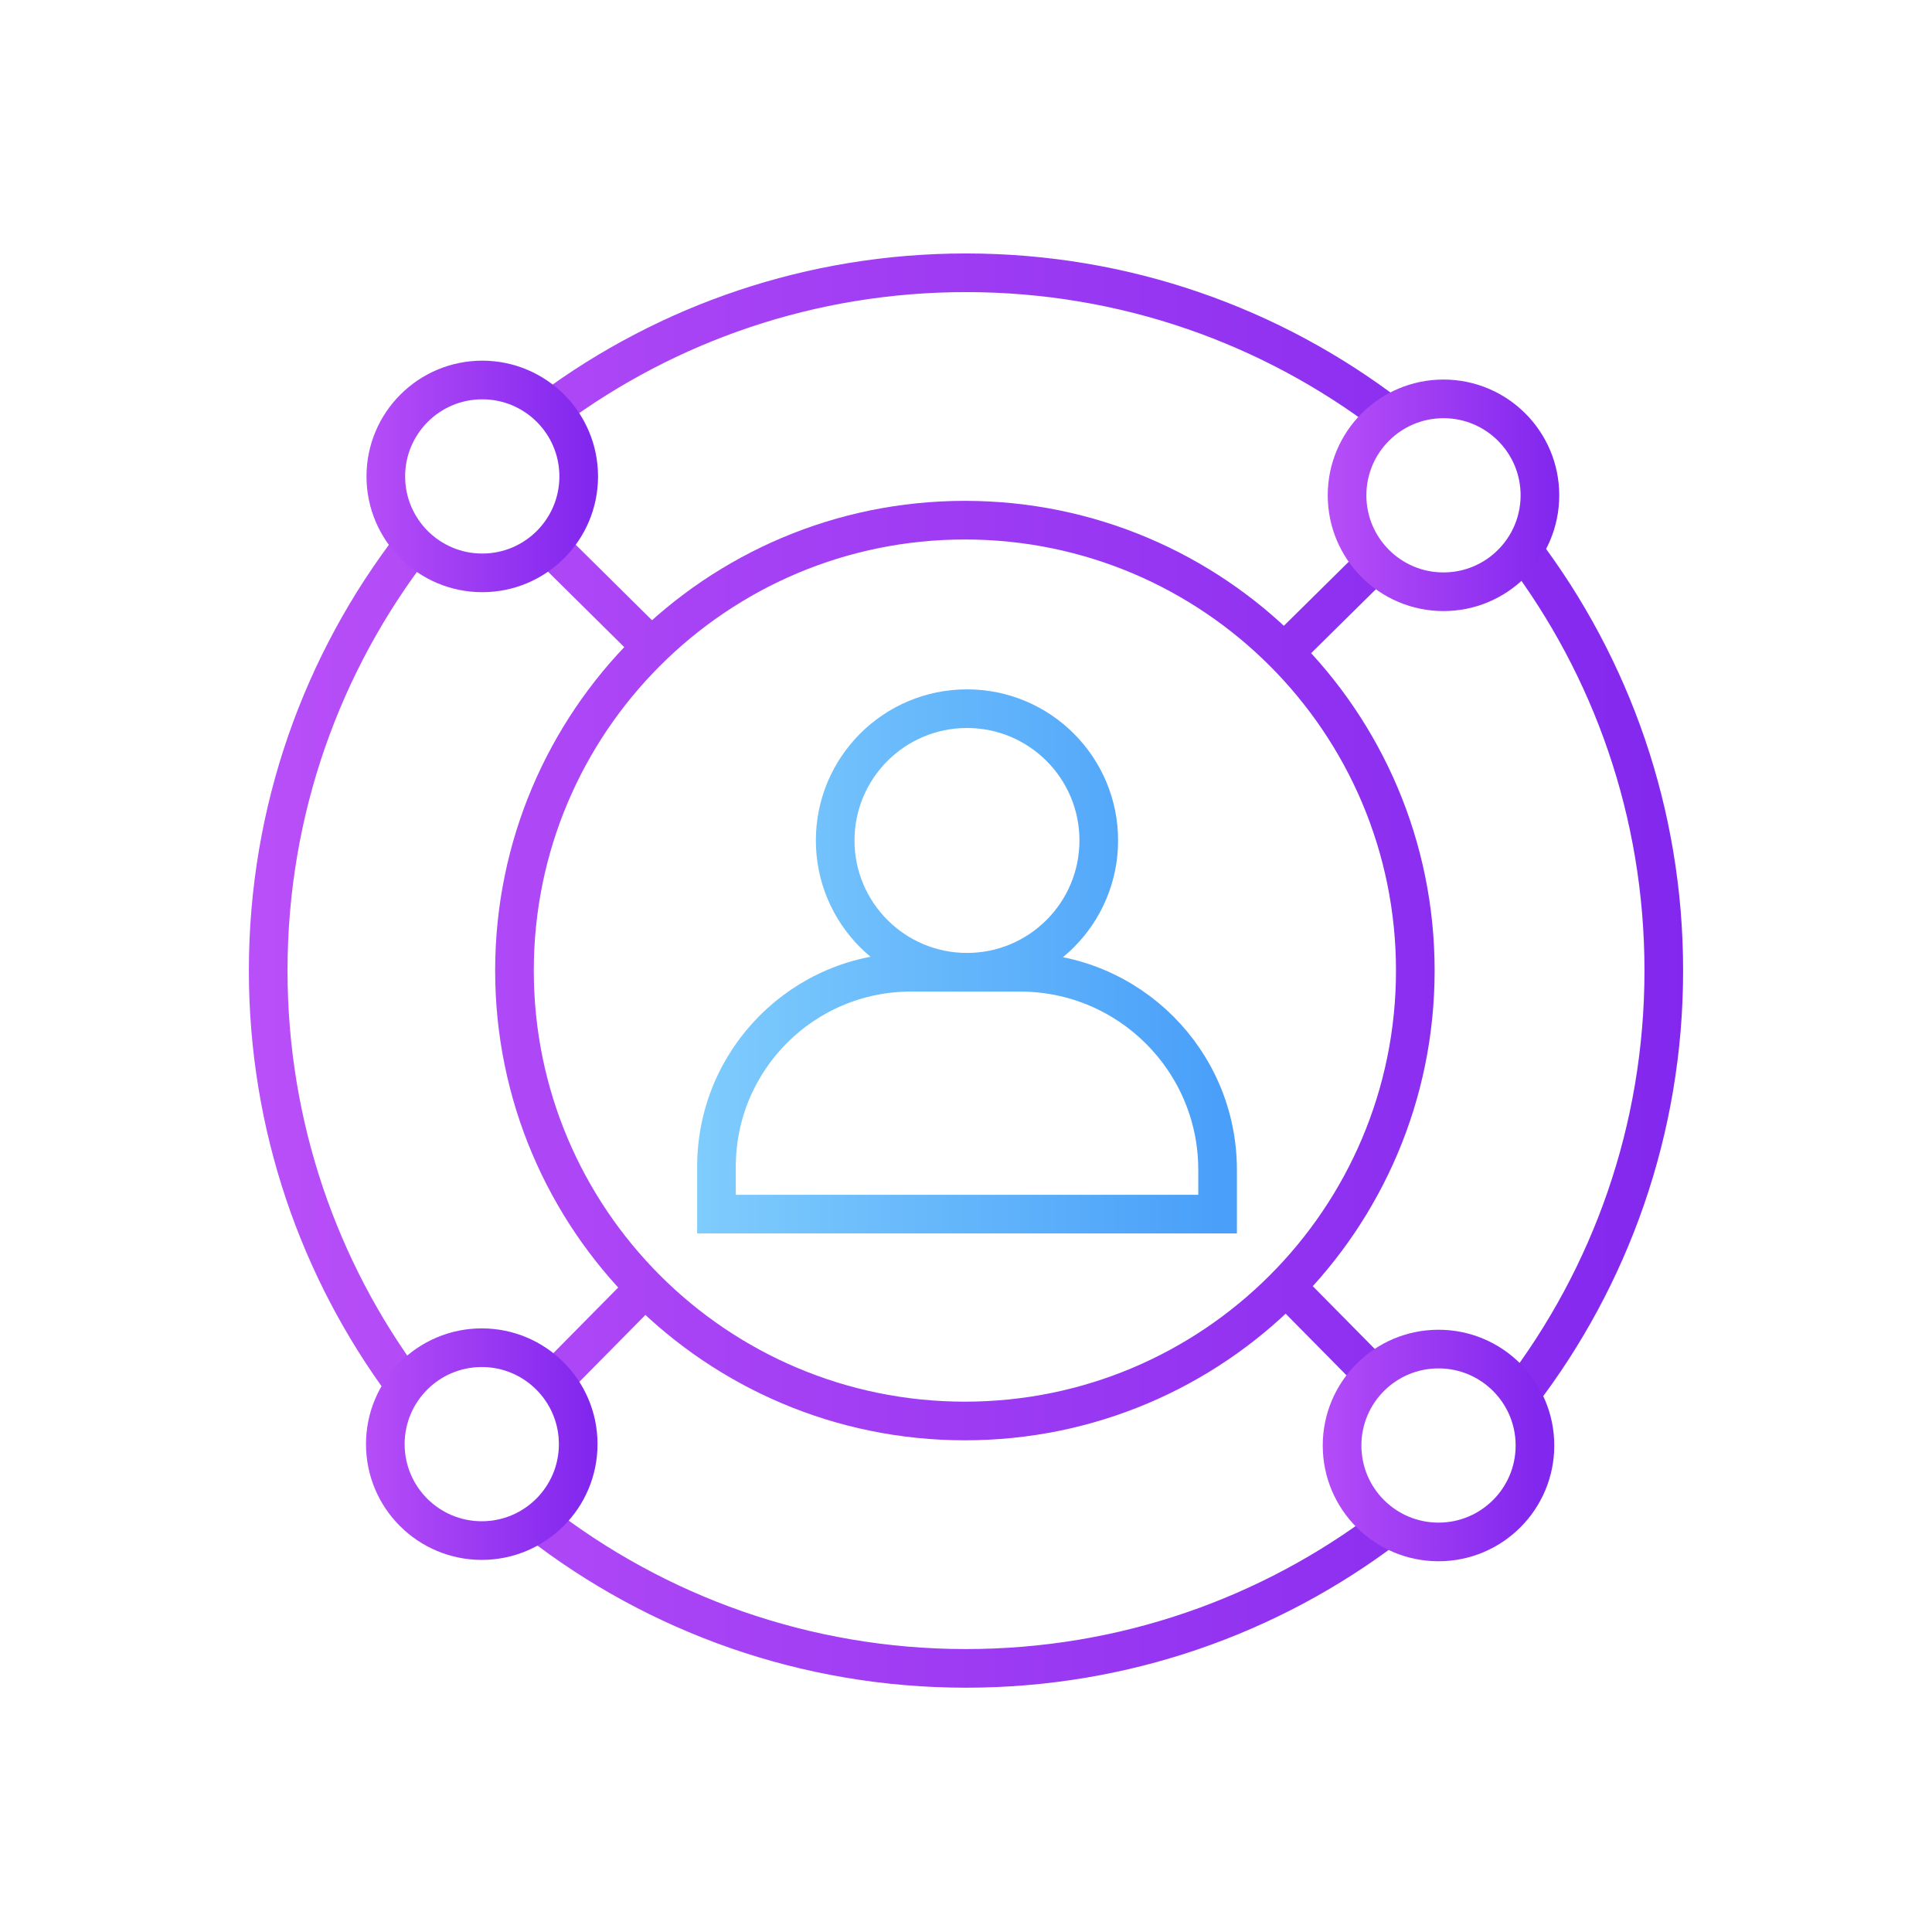 <svg xmlns="http://www.w3.org/2000/svg" viewBox="0 0 1000 1000" width="1000" height="1000" preserveAspectRatio="xMidYMid meet" style="width: 100%; height: 100%; transform: translate3d(0px, 0px, 0px); content-visibility: visible;"><defs><clipPath id="__lottie_element_93"><rect width="1000" height="1000" x="0" y="0"/></clipPath><linearGradient id="__lottie_element_98" spreadMethod="pad" gradientUnits="userSpaceOnUse" x1="-31.5" y1="-24.5" x2="-19.517" y2="-24.5"><stop offset="0%" stop-color="rgb(184,79,248)"/><stop offset="50%" stop-color="rgb(157,59,243)"/><stop offset="100%" stop-color="rgb(130,39,238)"/></linearGradient><linearGradient id="__lottie_element_102" spreadMethod="pad" gradientUnits="userSpaceOnUse" x1="18.5" y1="-23.5" x2="30.483" y2="-23.5"><stop offset="0%" stop-color="rgb(184,79,248)"/><stop offset="50%" stop-color="rgb(157,59,243)"/><stop offset="100%" stop-color="rgb(130,39,238)"/></linearGradient><linearGradient id="__lottie_element_106" spreadMethod="pad" gradientUnits="userSpaceOnUse" x1="17.5" y1="25.5" x2="29.483" y2="25.5"><stop offset="0%" stop-color="rgb(184,79,248)"/><stop offset="50%" stop-color="rgb(157,59,243)"/><stop offset="100%" stop-color="rgb(130,39,238)"/></linearGradient><linearGradient id="__lottie_element_110" spreadMethod="pad" gradientUnits="userSpaceOnUse" x1="-31.5" y1="25.5" x2="-19.517" y2="25.5"><stop offset="0%" stop-color="rgb(184,79,248)"/><stop offset="50%" stop-color="rgb(157,59,243)"/><stop offset="100%" stop-color="rgb(130,39,238)"/></linearGradient><linearGradient id="__lottie_element_114" spreadMethod="pad" gradientUnits="userSpaceOnUse" x1="-36.5" y1="0.5" x2="37.735" y2="0.5"><stop offset="0%" stop-color="rgb(184,79,248)"/><stop offset="50%" stop-color="rgb(157,59,243)"/><stop offset="100%" stop-color="rgb(130,39,238)"/></linearGradient><linearGradient id="__lottie_element_118" spreadMethod="pad" gradientUnits="userSpaceOnUse" x1="-14.5" y1="0.5" x2="13.437" y2="0.5"><stop offset="0%" stop-color="rgb(128,205,253)"/><stop offset="50%" stop-color="rgb(100,182,251)"/><stop offset="100%" stop-color="rgb(73,159,249)"/></linearGradient></defs><g clip-path="url(#__lottie_element_93)"><g transform="matrix(10,0,0,10,500,500)" opacity="1" style="display: block;"><g opacity="1" transform="matrix(1,0,0,1,0,0)"><path stroke="url(#__lottie_element_118)" stroke-linecap="butt" stroke-linejoin="miter" fill-opacity="0" stroke-miterlimit="10" stroke-opacity="1" stroke-width="2" d=" M6.872,-6.498 C6.872,-2.731 3.818,0.324 0.051,0.324 C-3.716,0.324 -6.771,-2.731 -6.771,-6.498 C-6.771,-10.265 -3.716,-13.319 0.051,-13.319 C3.818,-13.319 6.872,-10.265 6.872,-6.498z M13.022,10.548 C13.022,4.901 8.444,0.324 2.797,0.324 C2.797,0.324 -2.854,0.324 -2.854,0.324 C-8.411,0.324 -12.915,4.828 -12.915,10.385 C-12.915,10.385 -12.915,12.842 -12.915,12.842 C-12.915,12.842 13.022,12.842 13.022,12.842 C13.022,12.842 13.022,10.548 13.022,10.548z"/></g></g><g transform="matrix(10,0,0,10,500,500)" opacity="1" style="display: block;"><g opacity="1" transform="matrix(1,0,0,1,0,0)"><path stroke="url(#__lottie_element_114)" stroke-linecap="butt" stroke-linejoin="miter" fill-opacity="0" stroke-miterlimit="10" stroke-opacity="1" stroke-width="2" d=" M-29.033,21.725 C-33.485,15.72 -36.118,8.286 -36.118,0.237 C-36.118,-8.075 -33.31,-15.731 -28.591,-21.835 M-22.128,28.784 C-16.015,33.529 -8.338,36.355 0,36.355 C8.186,36.355 15.737,33.631 21.794,29.041 M28.692,22.177 C33.35,16.095 36.118,8.489 36.118,0.237 C36.118,-7.937 33.402,-15.477 28.824,-21.53 M21.901,-28.486 C15.826,-33.125 8.234,-35.881 0,-35.881 C-8.037,-35.881 -15.46,-33.256 -21.46,-28.817 M-16.275,-16.513 C-16.275,-16.513 -21.577,-21.759 -21.577,-21.759 M-21.332,21.435 C-21.332,21.435 -16.609,16.655 -16.609,16.655 M16.463,-16.213 C16.463,-16.213 21.141,-20.833 21.141,-20.833 M16.578,16.607 C16.578,16.607 21.056,21.141 21.056,21.141 M-0.058,-23.076 C-12.933,-23.076 -23.371,-12.638 -23.371,0.237 C-23.371,13.112 -12.933,23.55 -0.058,23.55 C12.817,23.55 23.256,13.112 23.256,0.237 C23.256,-12.638 12.817,-23.076 -0.058,-23.076z"/></g></g><g transform="matrix(10,0,0,10,499.999,499.998)" opacity="1" style="display: block;"><g opacity="1" transform="matrix(1,0,0,1,0,0)"><path stroke="url(#__lottie_element_110)" stroke-linecap="butt" stroke-linejoin="miter" fill-opacity="0" stroke-miterlimit="10" stroke-opacity="1" stroke-width="2" d=" M-20.072,24.749 C-20.072,27.506 -22.307,29.74 -25.064,29.74 C-27.821,29.74 -30.056,27.506 -30.056,24.749 C-30.056,21.992 -27.821,19.757 -25.064,19.757 C-22.307,19.757 -20.072,21.992 -20.072,24.749z"/></g></g><g transform="matrix(10,0,0,10,500.001,499.996)" opacity="1" style="display: block;"><g opacity="1" transform="matrix(1,0,0,1,0,0)"><path stroke="url(#__lottie_element_106)" stroke-linecap="butt" stroke-linejoin="miter" fill-opacity="0" stroke-miterlimit="10" stroke-opacity="1" stroke-width="2" d=" M29.449,24.82 C29.449,27.577 27.214,29.811 24.457,29.811 C21.7,29.811 19.465,27.577 19.465,24.82 C19.465,22.063 21.7,19.828 24.457,19.828 C27.214,19.828 29.449,22.063 29.449,24.82z"/></g></g><g transform="matrix(10,0,0,10,500.003,499.997)" opacity="1" style="display: block;"><g opacity="1" transform="matrix(1,0,0,1,0,0)"><path stroke="url(#__lottie_element_102)" stroke-linecap="butt" stroke-linejoin="miter" fill-opacity="0" stroke-miterlimit="10" stroke-opacity="1" stroke-width="2" d=" M29.706,-24.362 C29.706,-21.605 27.471,-19.371 24.714,-19.371 C21.957,-19.371 19.723,-21.605 19.723,-24.362 C19.723,-27.119 21.957,-29.354 24.714,-29.354 C27.471,-29.354 29.706,-27.119 29.706,-24.362z"/></g></g><g transform="matrix(10,0,0,10,499.999,500.004)" opacity="1" style="display: block;"><g opacity="1" transform="matrix(1,0,0,1,0,0)"><path stroke="url(#__lottie_element_98)" stroke-linecap="butt" stroke-linejoin="miter" fill-opacity="0" stroke-miterlimit="10" stroke-opacity="1" stroke-width="2" d=" M-20.046,-25.341 C-20.046,-22.584 -22.281,-20.349 -25.038,-20.349 C-27.795,-20.349 -30.03,-22.584 -30.03,-25.341 C-30.03,-28.098 -27.795,-30.332 -25.038,-30.332 C-22.281,-30.332 -20.046,-28.098 -20.046,-25.341z"/></g></g></g></svg>